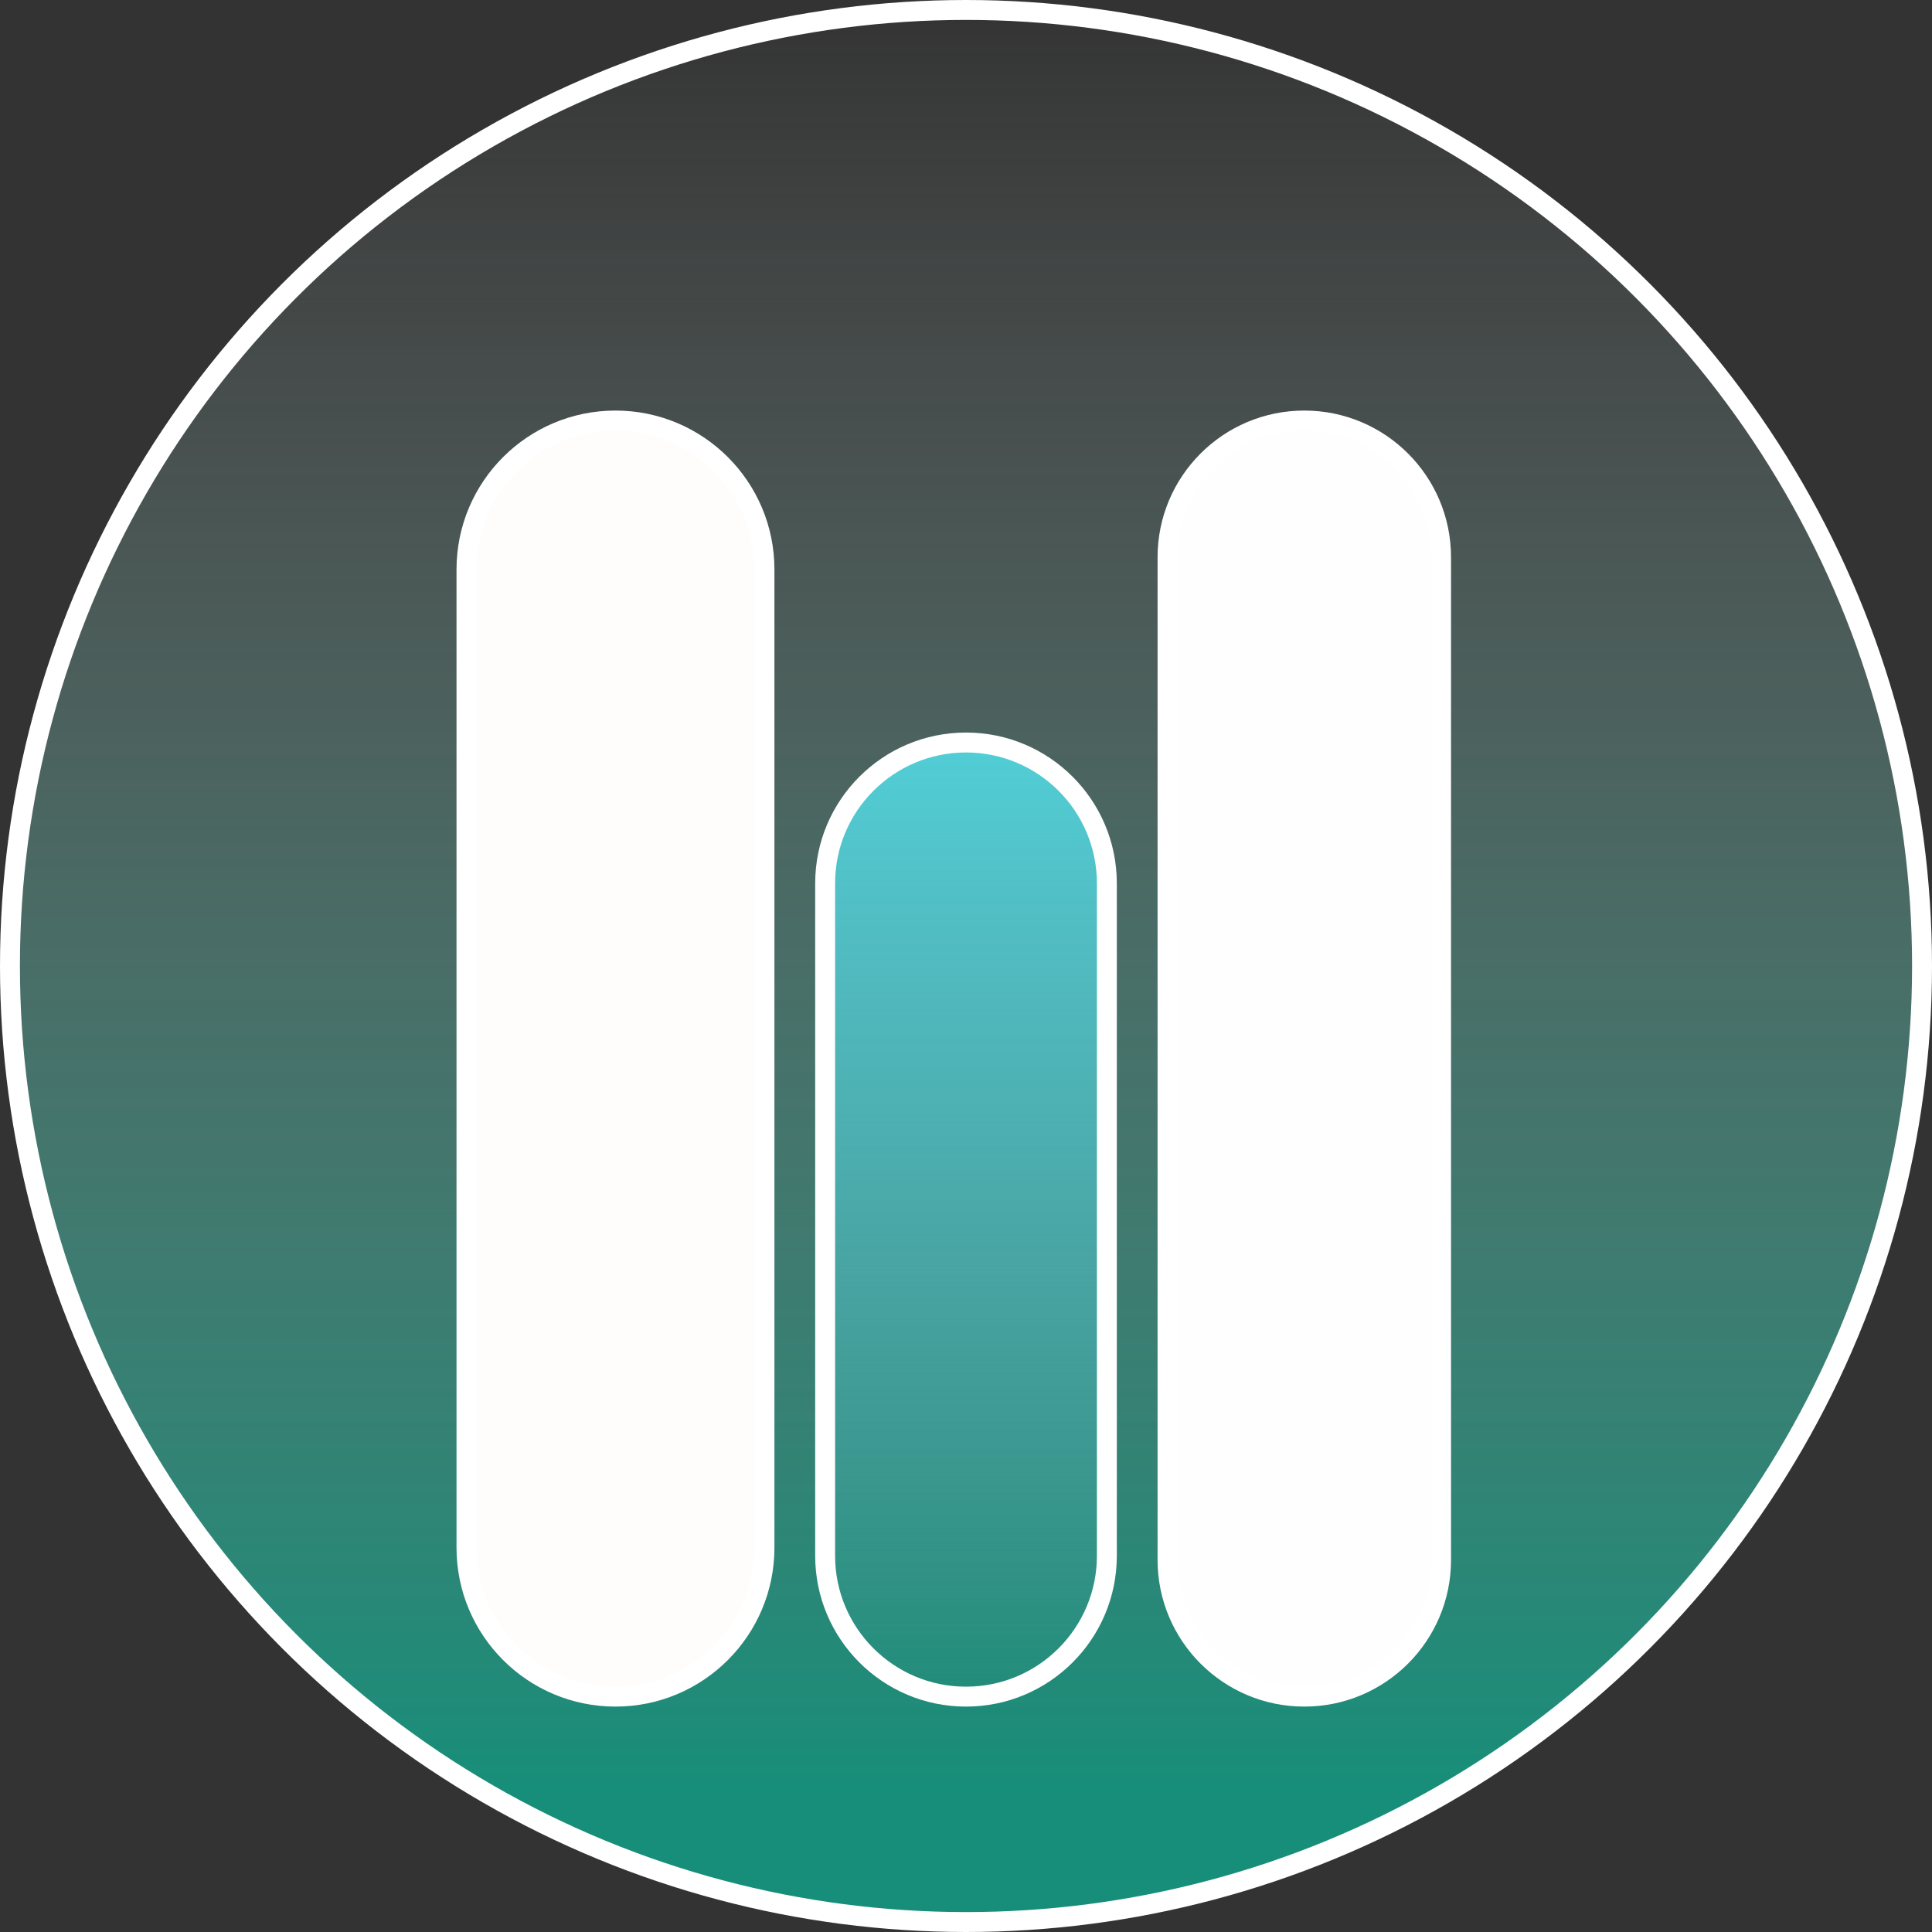 <svg width="97" height="97" viewBox="0 0 97 97" fill="none" xmlns="http://www.w3.org/2000/svg">
<rect x="0" y="0" width="97" height="97" fill="#333333" stroke="none"/>
<circle cx="48.5" cy="48.5" r="48" fill="url(#paint0_linear)" stroke="white"/>
<path d="M38.382 28.593V77.702C38.382 81.834 35.032 85.183 30.901 85.183C26.769 85.183 23.42 81.834 23.42 77.702V28.593C23.42 24.462 26.769 21.113 30.901 21.113C35.032 21.113 38.382 24.462 38.382 28.593Z" fill="#FFFCFC" stroke="white"/>
<path d="M72.352 27.98V78.316C72.352 82.109 69.278 85.183 65.485 85.183C61.693 85.183 58.618 82.109 58.618 78.316V27.98C58.618 24.187 61.693 21.113 65.485 21.113C69.278 21.113 72.352 24.187 72.352 27.98Z" fill="#FFFEFE" stroke="white"/>
<path d="M55.572 44.351V78.112C55.572 82.017 52.406 85.183 48.5 85.183C44.594 85.183 41.428 82.017 41.428 78.112V44.351C41.428 40.445 44.594 37.279 48.5 37.279C52.406 37.279 55.572 40.445 55.572 44.351Z" fill="url(#paint1_linear)" stroke="white"/>
<defs>
<linearGradient id="paint0_linear" x1="48.5" y1="0" x2="48.5" y2="97" gradientUnits="userSpaceOnUse">
<stop stop-color="#ABB5B3" stop-opacity="0"/>
<stop offset="0.927" stop-color="#178E79"/>
</linearGradient>
<linearGradient id="paint1_linear" x1="48.5" y1="36.779" x2="48.5" y2="85.683" gradientUnits="userSpaceOnUse">
<stop stop-color="#52CFD7"/>
<stop offset="0.432" stop-color="#52CFD7" stop-opacity="0.62"/>
<stop offset="1" stop-color="#52CFD7" stop-opacity="0"/>
</linearGradient>
</defs>
</svg>
